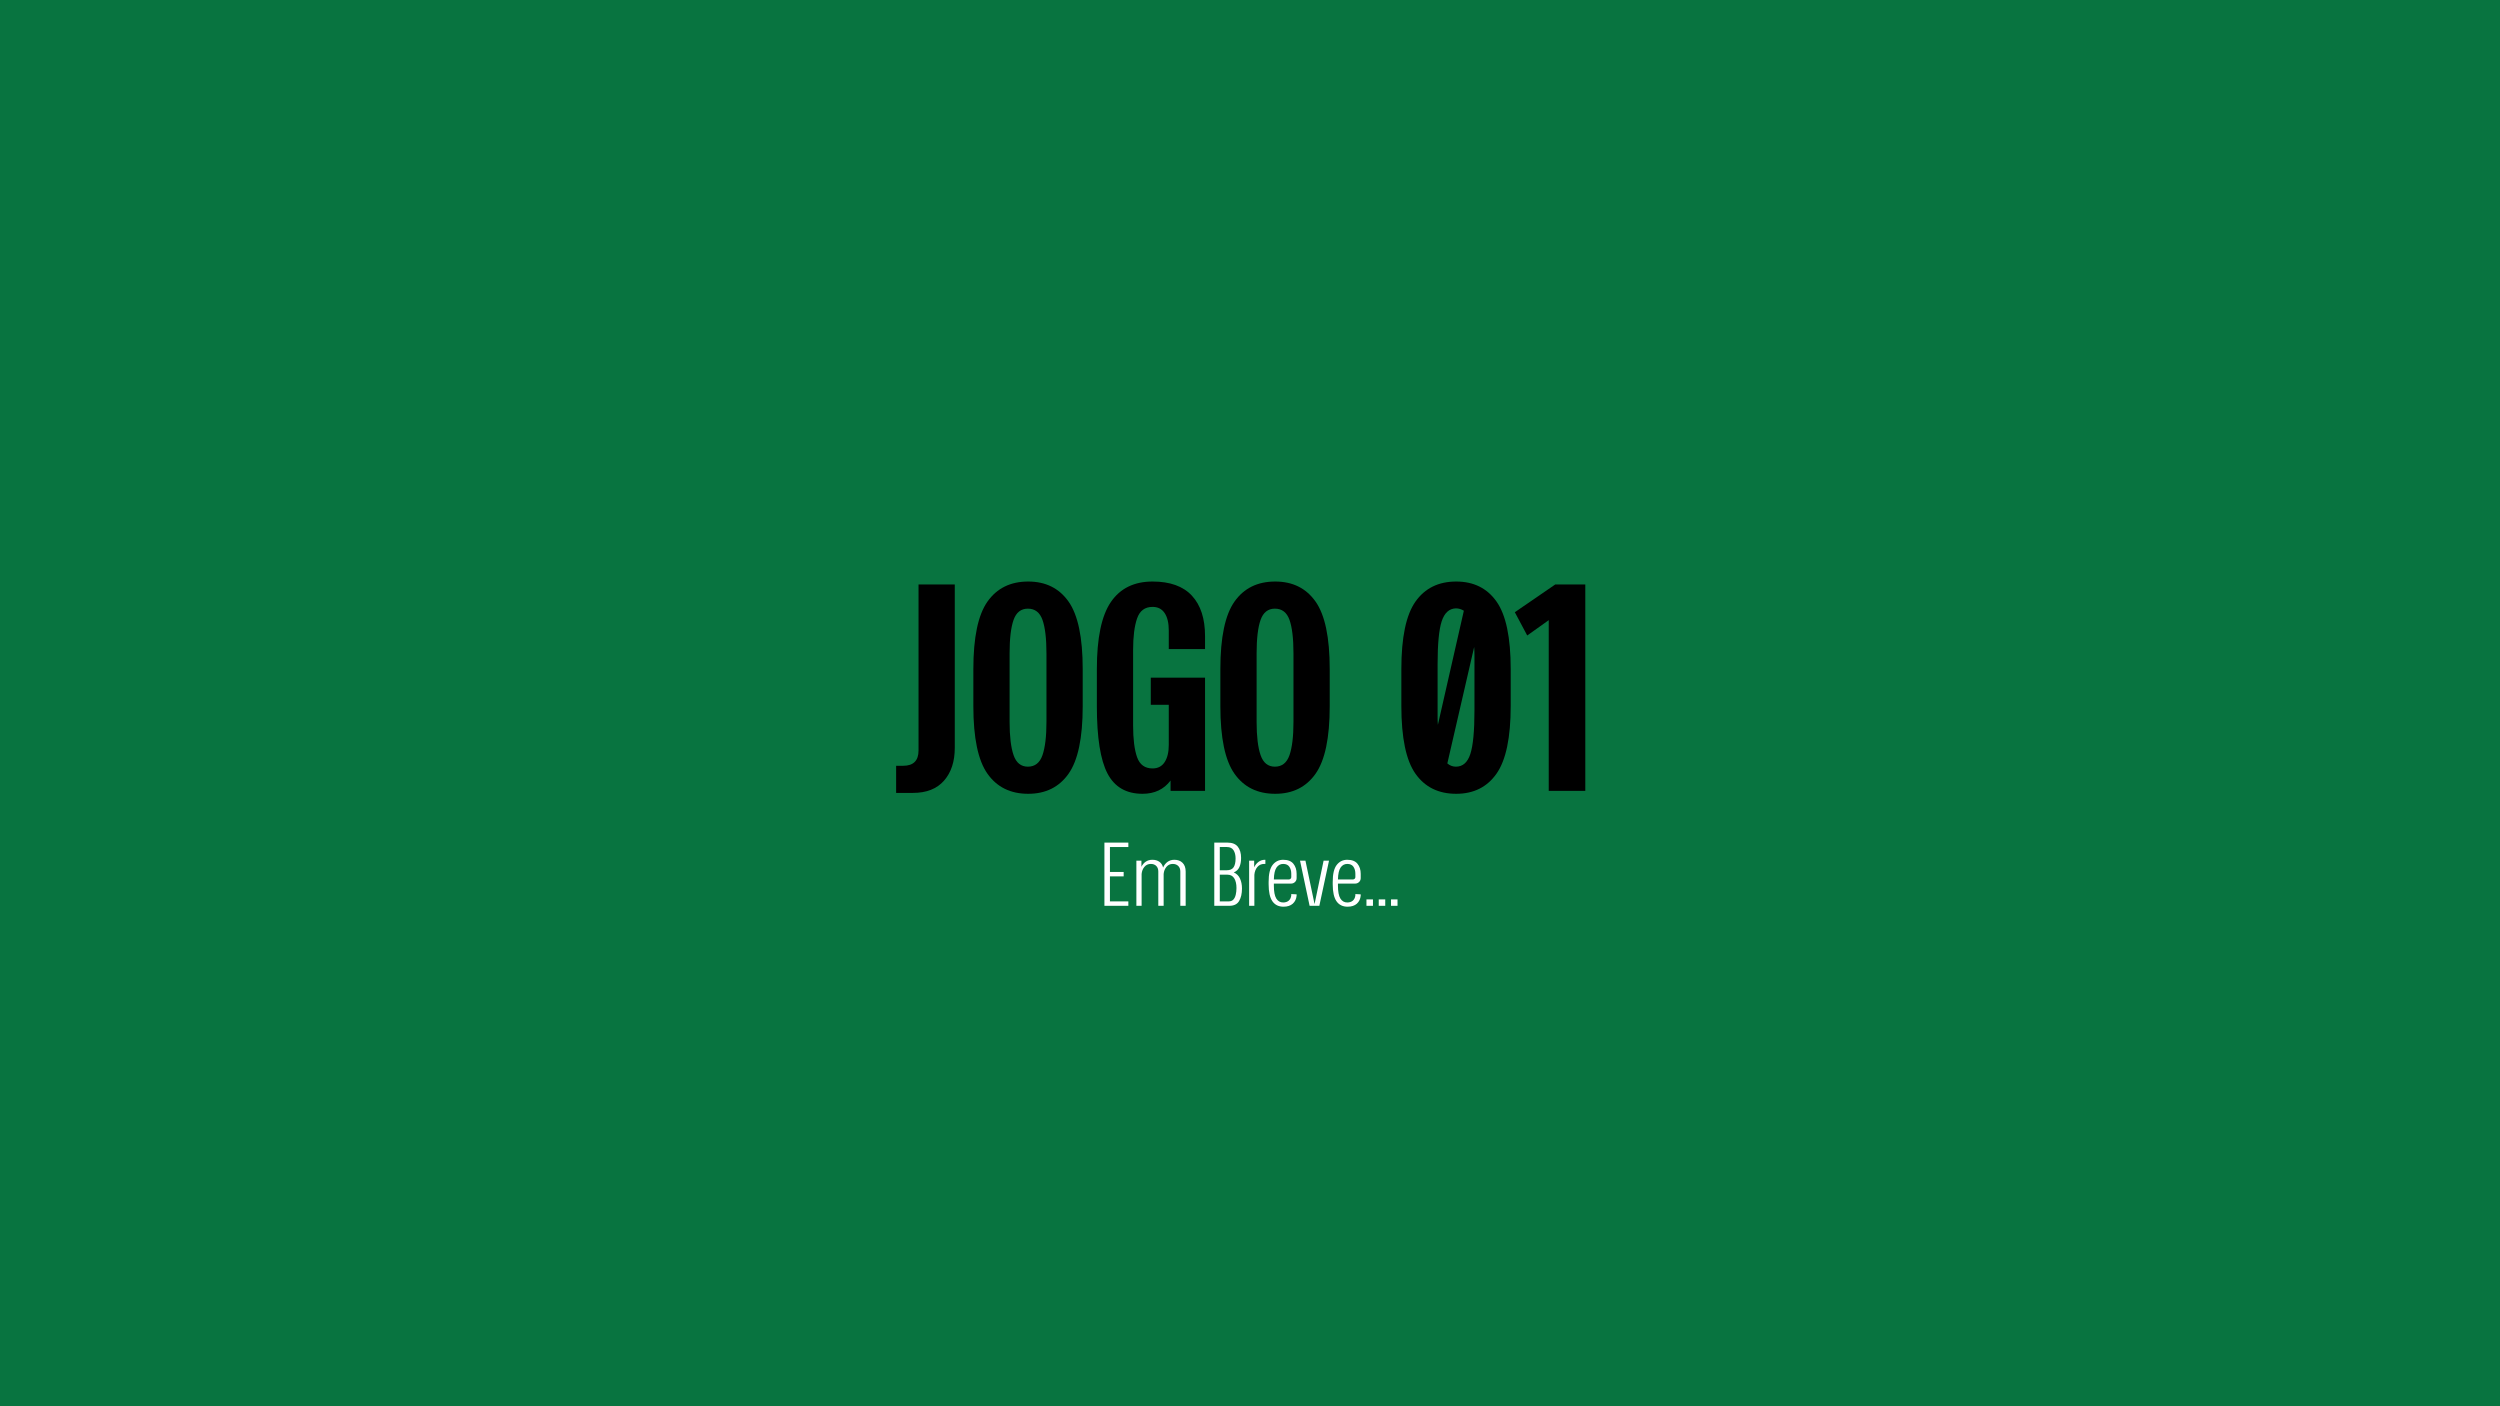 <svg xmlns="http://www.w3.org/2000/svg" xmlns:xlink="http://www.w3.org/1999/xlink" width="1920" zoomAndPan="magnify" viewBox="0 0 1440 810" height="1080" preserveAspectRatio="xMidYMid meet" version="1.2"><defs/><g id="eb16437e3d"><rect x="0" width="1440" y="0" height="810" style="fill:#ffffff;fill-opacity:1;stroke:none;"/><rect x="0" width="1440" y="0" height="810" style="fill:#087440;fill-opacity:1;stroke:none;"/><g style="fill:#000000;fill-opacity:1;"><g transform="translate(514.467, 455.525)"><path style="stroke:none" d="M 1.703 1.188 L 1.703 -14.438 L 5.766 -14.438 C 11.66 -14.438 14.609 -17.379 14.609 -23.266 L 14.609 -118.859 L 35.484 -118.859 L 35.484 -24.797 C 35.484 -16.867 33.414 -10.555 29.281 -5.859 C 25.156 -1.16 19.188 1.188 11.375 1.188 Z M 1.703 1.188 "/></g></g><g style="fill:#000000;fill-opacity:1;"><g transform="translate(556.574, 455.525)"><path style="stroke:none" d="M 35.656 1.703 C 25.469 1.703 17.656 -2.145 12.219 -9.844 C 6.789 -17.539 4.078 -30.504 4.078 -48.734 L 4.078 -70.125 C 4.078 -88.352 6.789 -101.316 12.219 -109.016 C 17.656 -116.711 25.469 -120.562 35.656 -120.562 C 45.727 -120.562 53.477 -116.711 58.906 -109.016 C 64.344 -101.316 67.062 -88.352 67.062 -70.125 L 67.062 -48.734 C 67.062 -30.504 64.344 -17.539 58.906 -9.844 C 53.477 -2.145 45.727 1.703 35.656 1.703 Z M 24.953 -39.734 C 24.953 -31.359 25.719 -24.961 27.25 -20.547 C 28.781 -16.129 31.523 -13.922 35.484 -13.922 C 39.555 -13.922 42.359 -16.129 43.891 -20.547 C 45.422 -24.961 46.188 -31.359 46.188 -39.734 L 46.188 -79.125 C 46.188 -87.727 45.422 -94.18 43.891 -98.484 C 42.359 -102.785 39.555 -104.938 35.484 -104.938 C 31.523 -104.938 28.781 -102.785 27.25 -98.484 C 25.719 -94.18 24.953 -87.727 24.953 -79.125 Z M 24.953 -39.734 "/></g></g><g style="fill:#000000;fill-opacity:1;"><g transform="translate(627.714, 455.525)"><path style="stroke:none" d="M 30.391 1.703 C 20.992 1.703 14.258 -2.203 10.188 -10.016 C 6.113 -17.828 4.078 -30.734 4.078 -48.734 L 4.078 -70.125 C 4.078 -88.008 6.766 -100.883 12.141 -108.75 C 17.516 -116.625 25.523 -120.562 36.172 -120.562 C 46.242 -120.562 53.797 -117.844 58.828 -112.406 C 63.867 -106.969 66.391 -99.211 66.391 -89.141 L 66.391 -81.672 L 45.5 -81.672 L 45.5 -92.375 C 45.5 -96.676 44.707 -100.016 43.125 -102.391 C 41.539 -104.766 39.223 -105.953 36.172 -105.953 C 31.754 -105.953 28.781 -103.742 27.25 -99.328 C 25.719 -94.91 24.953 -88.852 24.953 -81.156 L 24.953 -37.688 C 24.953 -29.77 25.719 -23.66 27.25 -19.359 C 28.781 -15.055 31.754 -12.906 36.172 -12.906 C 39.223 -12.906 41.539 -14.117 43.125 -16.547 C 44.707 -18.984 45.5 -22.297 45.5 -26.484 L 45.5 -49.578 L 35.141 -49.578 L 35.141 -65.203 L 66.391 -65.203 L 66.391 0 L 46.531 0 L 46.531 -5.938 C 42.676 -0.844 37.297 1.703 30.391 1.703 Z M 30.391 1.703 "/></g></g><g style="fill:#000000;fill-opacity:1;"><g transform="translate(698.854, 455.525)"><path style="stroke:none" d="M 35.656 1.703 C 25.469 1.703 17.656 -2.145 12.219 -9.844 C 6.789 -17.539 4.078 -30.504 4.078 -48.734 L 4.078 -70.125 C 4.078 -88.352 6.789 -101.316 12.219 -109.016 C 17.656 -116.711 25.469 -120.562 35.656 -120.562 C 45.727 -120.562 53.477 -116.711 58.906 -109.016 C 64.344 -101.316 67.062 -88.352 67.062 -70.125 L 67.062 -48.734 C 67.062 -30.504 64.344 -17.539 58.906 -9.844 C 53.477 -2.145 45.727 1.703 35.656 1.703 Z M 24.953 -39.734 C 24.953 -31.359 25.719 -24.961 27.25 -20.547 C 28.781 -16.129 31.523 -13.922 35.484 -13.922 C 39.555 -13.922 42.359 -16.129 43.891 -20.547 C 45.422 -24.961 46.188 -31.359 46.188 -39.734 L 46.188 -79.125 C 46.188 -87.727 45.422 -94.18 43.891 -98.484 C 42.359 -102.785 39.555 -104.938 35.484 -104.938 C 31.523 -104.938 28.781 -102.785 27.25 -98.484 C 25.719 -94.18 24.953 -87.727 24.953 -79.125 Z M 24.953 -39.734 "/></g></g><g style="fill:#000000;fill-opacity:1;"><g transform="translate(769.993, 455.525)"><path style="stroke:none" d=""/></g></g><g style="fill:#000000;fill-opacity:1;"><g transform="translate(803.101, 455.525)"><path style="stroke:none" d="M 35.656 1.703 C 25.469 1.703 17.656 -2.145 12.219 -9.844 C 6.789 -17.539 4.078 -30.562 4.078 -48.906 L 4.078 -70.125 C 4.078 -88.352 6.789 -101.316 12.219 -109.016 C 17.656 -116.711 25.469 -120.562 35.656 -120.562 C 45.727 -120.562 53.477 -116.711 58.906 -109.016 C 64.344 -101.316 67.062 -88.352 67.062 -70.125 L 67.062 -48.906 C 67.062 -30.676 64.344 -17.68 58.906 -9.922 C 53.477 -2.172 45.727 1.703 35.656 1.703 Z M 24.953 -46.188 C 24.953 -44.719 24.953 -43.301 24.953 -41.938 C 24.953 -40.582 25.008 -39.281 25.125 -38.031 L 40.078 -103.75 C 38.598 -104.656 37.066 -105.109 35.484 -105.109 C 31.641 -104.992 28.922 -102.531 27.328 -97.719 C 25.742 -92.906 24.953 -84.613 24.953 -72.844 Z M 30.562 -15.797 C 32.031 -14.547 33.672 -13.922 35.484 -13.922 C 39.453 -13.922 42.227 -16.352 43.812 -21.219 C 45.395 -26.094 46.188 -34.414 46.188 -46.188 L 46.188 -72.844 C 46.188 -74.77 46.188 -76.551 46.188 -78.188 C 46.188 -79.832 46.129 -81.391 46.016 -82.859 Z M 30.562 -15.797 "/></g></g><g style="fill:#000000;fill-opacity:1;"><g transform="translate(874.241, 455.525)"><path style="stroke:none" d="M 17.828 0 L 17.828 -98.312 L 5.438 -89.484 L -1.703 -102.891 L 21.562 -118.859 L 38.891 -118.859 L 38.891 0 Z M 17.828 0 "/></g></g><g style="fill:#ffffff;fill-opacity:1;"><g transform="translate(633.335, 521.747)"><path style="stroke:none" d="M 2.812 0 L 2.812 -36.406 L 16.594 -36.406 L 16.594 -33.859 L 5.984 -33.859 L 5.984 -19.5 L 13.891 -19.5 L 13.891 -16.953 L 5.984 -16.953 L 5.984 -2.547 L 16.594 -2.547 L 16.594 0 Z M 2.812 0 "/></g></g><g style="fill:#ffffff;fill-opacity:1;"><g transform="translate(651.742, 521.747)"><path style="stroke:none" d="M 28.125 -19.766 C 28.125 -21.109 27.723 -22.172 26.922 -22.953 C 26.129 -23.734 25.078 -24.125 23.766 -24.125 C 22.305 -24.125 21.109 -23.578 20.172 -22.484 C 19.234 -21.398 18.68 -20.023 18.516 -18.359 L 18.516 0 L 15.438 0 L 15.438 -19.766 C 15.438 -21.109 15.047 -22.172 14.266 -22.953 C 13.492 -23.734 12.445 -24.125 11.125 -24.125 C 9.633 -24.125 8.422 -23.578 7.484 -22.484 C 6.547 -21.398 5.992 -20.023 5.828 -18.359 L 5.828 0 L 2.812 0 L 2.812 -26 L 5.719 -26 L 5.719 -22.469 C 6.312 -23.719 7.145 -24.703 8.219 -25.422 C 9.289 -26.148 10.555 -26.516 12.016 -26.516 C 13.609 -26.516 14.953 -26.133 16.047 -25.375 C 17.141 -24.613 17.859 -23.504 18.203 -22.047 C 18.785 -23.398 19.629 -24.484 20.734 -25.297 C 21.848 -26.109 23.172 -26.516 24.703 -26.516 C 26.672 -26.516 28.242 -25.926 29.422 -24.75 C 30.609 -23.57 31.203 -21.891 31.203 -19.703 L 31.203 0 L 28.125 0 Z M 28.125 -19.766 "/></g></g><g style="fill:#ffffff;fill-opacity:1;"><g transform="translate(685.695, 521.747)"><path style="stroke:none" d=""/></g></g><g style="fill:#ffffff;fill-opacity:1;"><g transform="translate(696.614, 521.747)"><path style="stroke:none" d="M 2.812 0 L 2.812 -36.406 L 10.406 -36.406 C 13.145 -36.406 15.133 -35.613 16.375 -34.031 C 17.625 -32.457 18.25 -30.301 18.25 -27.562 C 18.25 -25.508 17.926 -23.766 17.281 -22.328 C 16.645 -20.891 15.566 -19.859 14.047 -19.234 C 15.703 -18.504 16.898 -17.316 17.641 -15.672 C 18.391 -14.023 18.766 -12.129 18.766 -9.984 C 18.766 -7.035 18.219 -4.633 17.125 -2.781 C 16.039 -0.926 14.16 0 11.484 0 Z M 5.984 -2.547 L 11.078 -2.547 C 12.254 -2.547 13.16 -2.891 13.797 -3.578 C 14.441 -4.273 14.898 -5.211 15.172 -6.391 C 15.453 -7.566 15.594 -8.852 15.594 -10.25 C 15.594 -12.57 15.164 -14.43 14.312 -15.828 C 13.469 -17.234 12.129 -17.938 10.297 -17.938 L 5.984 -17.938 Z M 5.984 -20.484 L 9.984 -20.484 C 11.859 -20.484 13.176 -21.055 13.938 -22.203 C 14.695 -23.348 15.078 -25.031 15.078 -27.25 C 15.078 -29.188 14.688 -30.77 13.906 -32 C 13.125 -33.238 11.852 -33.859 10.094 -33.859 L 5.984 -33.859 Z M 5.984 -20.484 "/></g></g><g style="fill:#ffffff;fill-opacity:1;"><g transform="translate(716.685, 521.747)"><path style="stroke:none" d="M 2.812 0 L 2.812 -26 L 5.719 -26 L 5.719 -22.156 C 6.312 -23.469 7.145 -24.52 8.219 -25.312 C 9.289 -26.113 10.535 -26.516 11.953 -26.516 L 12.172 -26.516 L 12.172 -24.125 L 11.438 -24.125 C 9.875 -24.125 8.586 -23.539 7.578 -22.375 C 6.578 -21.219 5.992 -19.707 5.828 -17.844 L 5.828 0 Z M 2.812 0 "/></g></g><g style="fill:#ffffff;fill-opacity:1;"><g transform="translate(729.008, 521.747)"><path style="stroke:none" d="M 10.297 0.516 C 7.484 0.516 5.348 -0.531 3.891 -2.625 C 2.441 -4.719 1.719 -7.984 1.719 -12.422 L 1.719 -13.781 C 1.719 -18.32 2.488 -21.578 4.031 -23.547 C 5.57 -25.523 7.594 -26.516 10.094 -26.516 C 12.789 -26.516 14.754 -25.75 15.984 -24.219 C 17.223 -22.695 17.844 -20.758 17.844 -18.406 L 17.844 -15.969 C 17.844 -15.062 17.531 -14.305 16.906 -13.703 C 16.281 -13.098 15.516 -12.797 14.609 -12.797 L 4.734 -12.797 L 4.734 -11.641 C 4.734 -8.18 5.203 -5.695 6.141 -4.188 C 7.078 -2.676 8.395 -1.922 10.094 -1.922 C 11.406 -1.922 12.477 -2.273 13.312 -2.984 C 14.145 -3.703 14.629 -4.719 14.766 -6.031 L 14.766 -6.766 L 17.844 -6.609 L 17.844 -5.875 C 17.664 -3.938 16.926 -2.383 15.625 -1.219 C 14.32 -0.062 12.547 0.516 10.297 0.516 Z M 4.734 -15.188 L 13.422 -15.188 C 13.797 -15.188 14.113 -15.32 14.375 -15.594 C 14.633 -15.875 14.766 -16.188 14.766 -16.531 L 14.766 -18.406 C 14.766 -20.07 14.391 -21.441 13.641 -22.516 C 12.898 -23.586 11.719 -24.125 10.094 -24.125 C 8.5 -24.125 7.223 -23.43 6.266 -22.047 C 5.316 -20.66 4.805 -18.375 4.734 -15.188 Z M 4.734 -15.188 "/></g></g><g style="fill:#ffffff;fill-opacity:1;"><g transform="translate(747.986, 521.747)"><path style="stroke:none" d="M 6.344 0 L 0.828 -26 L 3.953 -26 L 9.203 -0.984 L 14.406 -26 L 17.531 -26 L 11.953 0 Z M 6.344 0 "/></g></g><g style="fill:#ffffff;fill-opacity:1;"><g transform="translate(765.925, 521.747)"><path style="stroke:none" d="M 10.297 0.516 C 7.484 0.516 5.348 -0.531 3.891 -2.625 C 2.441 -4.719 1.719 -7.984 1.719 -12.422 L 1.719 -13.781 C 1.719 -18.32 2.488 -21.578 4.031 -23.547 C 5.57 -25.523 7.594 -26.516 10.094 -26.516 C 12.789 -26.516 14.754 -25.75 15.984 -24.219 C 17.223 -22.695 17.844 -20.758 17.844 -18.406 L 17.844 -15.969 C 17.844 -15.062 17.531 -14.305 16.906 -13.703 C 16.281 -13.098 15.516 -12.797 14.609 -12.797 L 4.734 -12.797 L 4.734 -11.641 C 4.734 -8.18 5.203 -5.695 6.141 -4.188 C 7.078 -2.676 8.395 -1.922 10.094 -1.922 C 11.406 -1.922 12.477 -2.273 13.312 -2.984 C 14.145 -3.703 14.629 -4.719 14.766 -6.031 L 14.766 -6.766 L 17.844 -6.609 L 17.844 -5.875 C 17.664 -3.938 16.926 -2.383 15.625 -1.219 C 14.32 -0.062 12.547 0.516 10.297 0.516 Z M 4.734 -15.188 L 13.422 -15.188 C 13.797 -15.188 14.113 -15.32 14.375 -15.594 C 14.633 -15.875 14.766 -16.188 14.766 -16.531 L 14.766 -18.406 C 14.766 -20.07 14.391 -21.441 13.641 -22.516 C 12.898 -23.586 11.719 -24.125 10.094 -24.125 C 8.5 -24.125 7.223 -23.43 6.266 -22.047 C 5.316 -20.66 4.805 -18.375 4.734 -15.188 Z M 4.734 -15.188 "/></g></g><g style="fill:#ffffff;fill-opacity:1;"><g transform="translate(785.424, 521.747)"><path style="stroke:none" d="M 1.656 0 L 1.656 -3.688 L 5.406 -3.688 L 5.406 0 Z M 1.656 0 "/></g></g><g style="fill:#ffffff;fill-opacity:1;"><g transform="translate(792.495, 521.747)"><path style="stroke:none" d="M 1.656 0 L 1.656 -3.688 L 5.406 -3.688 L 5.406 0 Z M 1.656 0 "/></g></g><g style="fill:#ffffff;fill-opacity:1;"><g transform="translate(799.566, 521.747)"><path style="stroke:none" d="M 1.656 0 L 1.656 -3.688 L 5.406 -3.688 L 5.406 0 Z M 1.656 0 "/></g></g></g></svg>